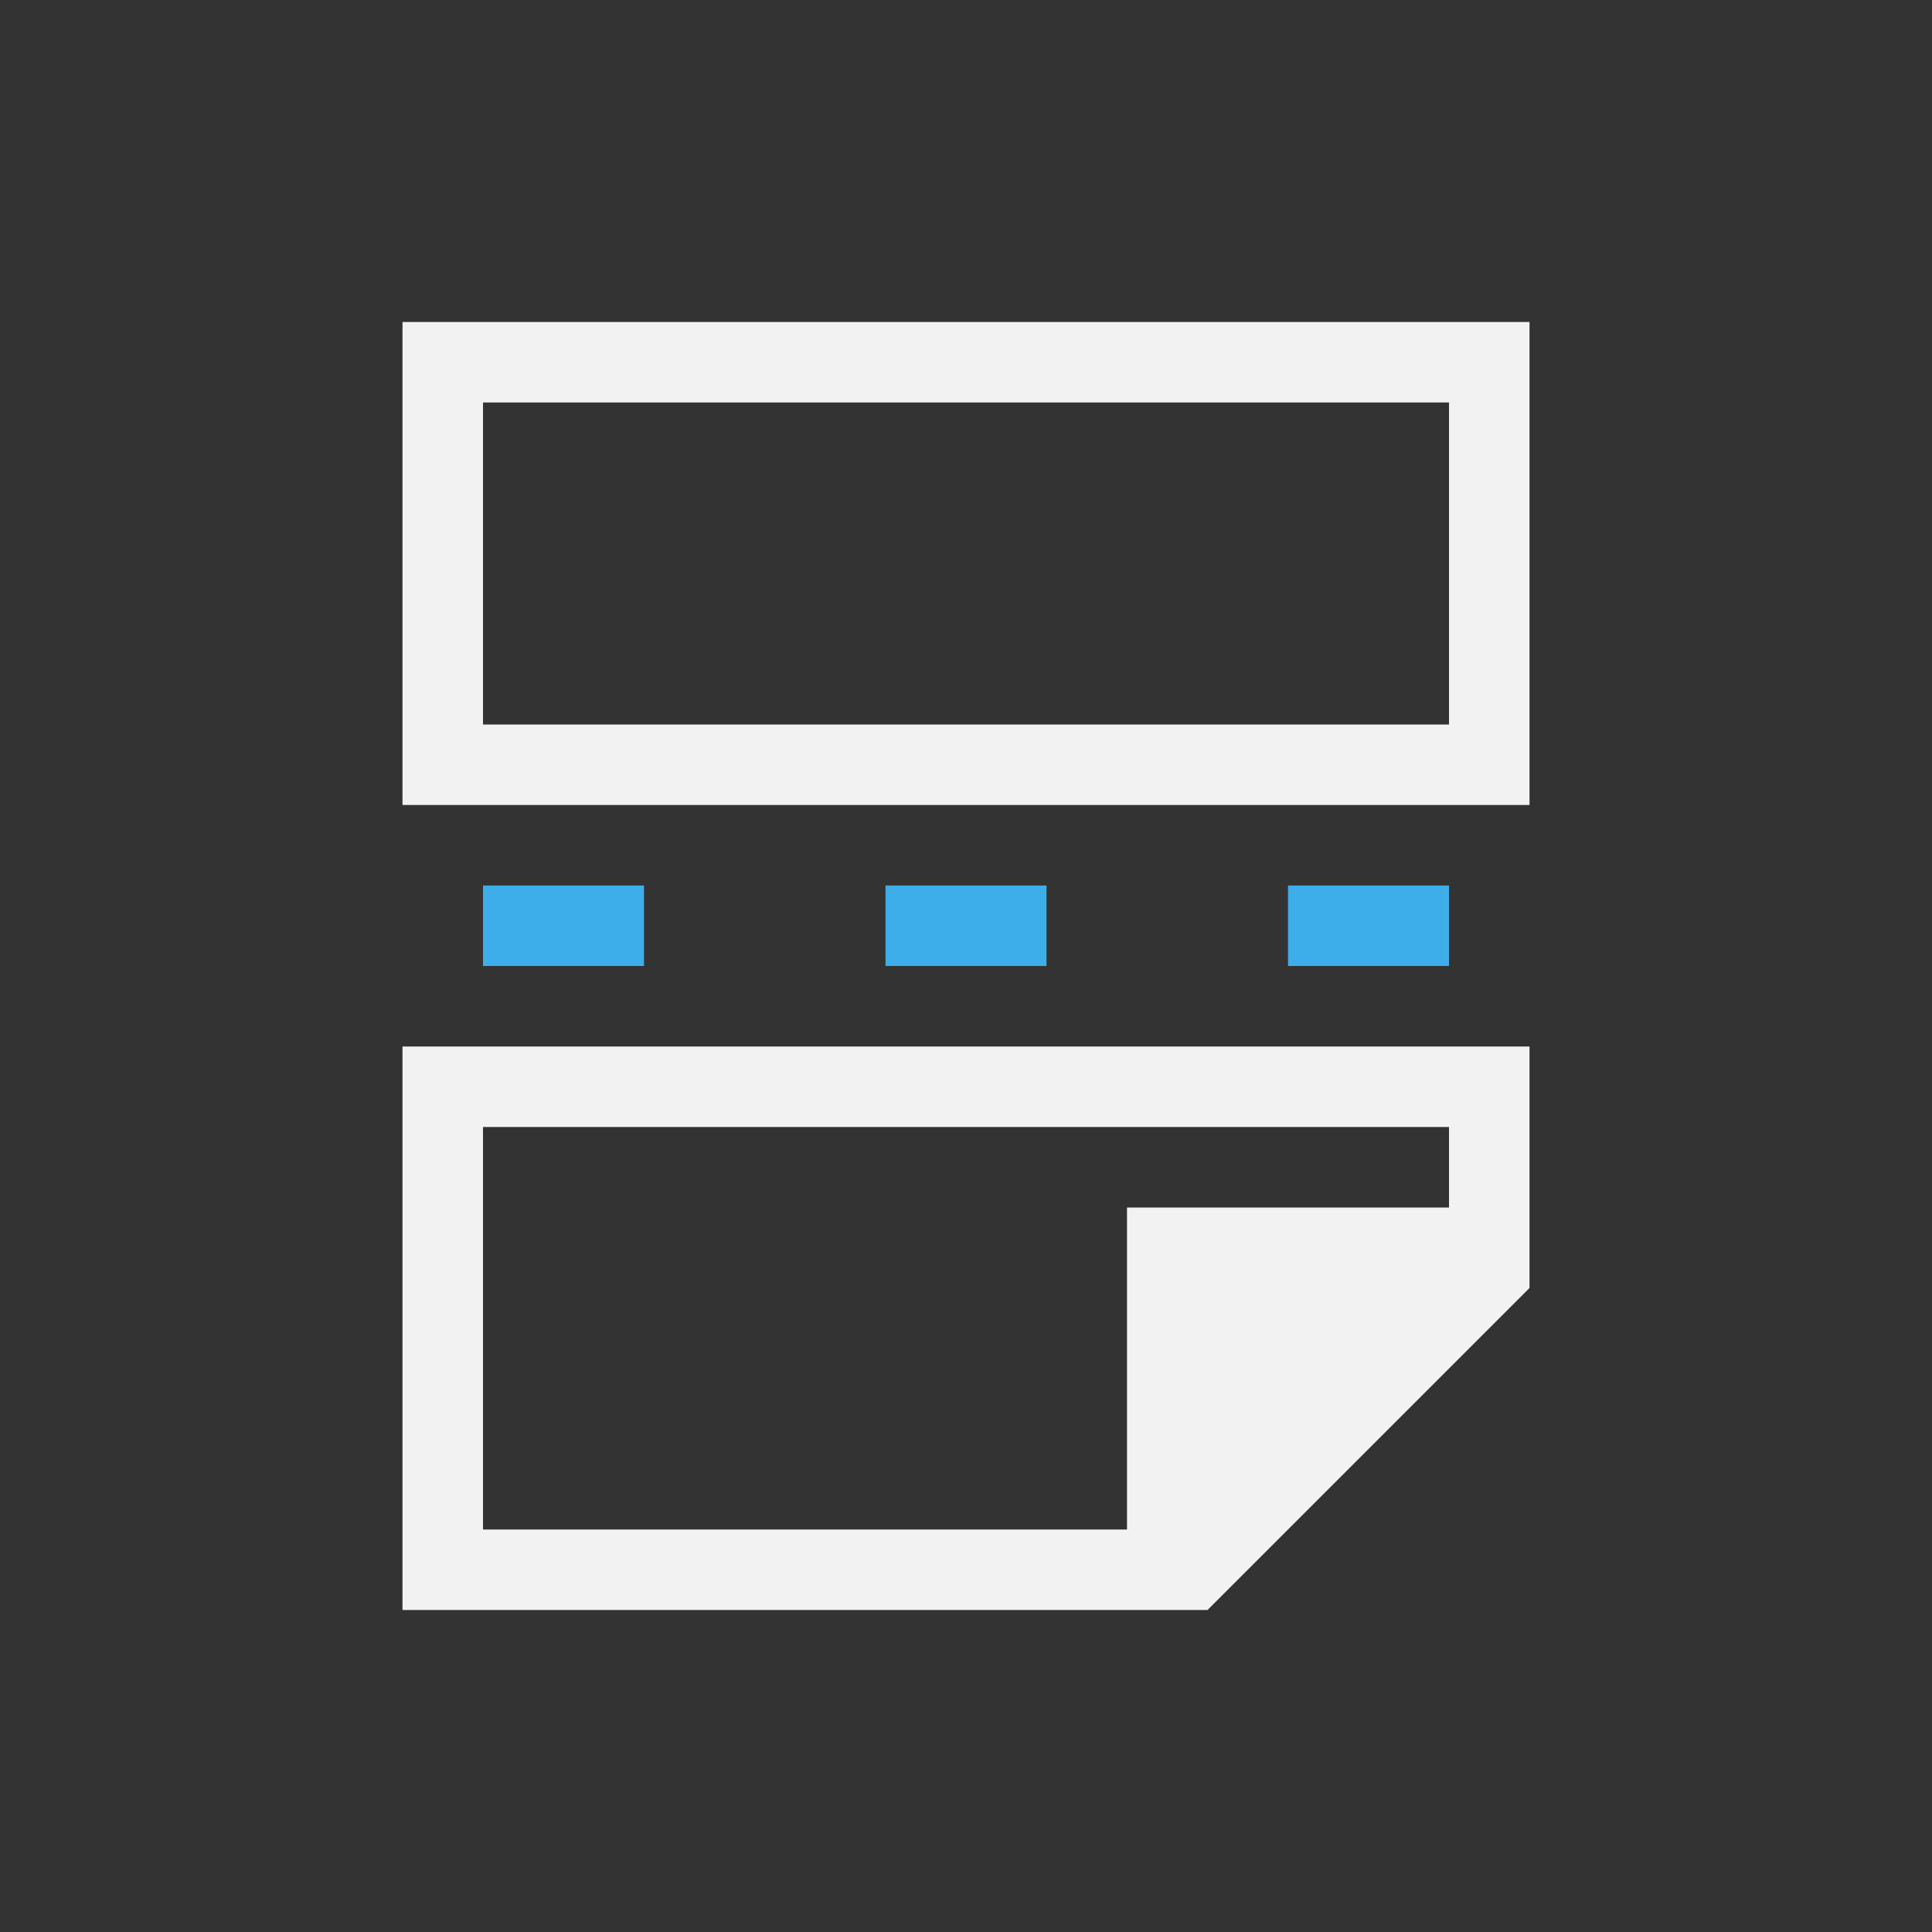 <svg xmlns="http://www.w3.org/2000/svg" viewBox="0 0 24 24">
  <rect x="0" y="0" width="24" height="24" fill="#333333" stroke="none"/>
  <defs id="defs3051">
    <style type="text/css" id="current-color-scheme">
      .ColorScheme-Text {
        color:#f2f2f2
      }
      .ColorScheme-Highlight {
        color:#3daee9;
      }
      </style>
  </defs>
  <a transform="translate(1,1)">
 <path 
     style="fill:currentColor;fill-opacity:1;stroke:none" 
     d="M 4 3 L 4 9 L 18 9 L 18 8 L 18 3 L 17 3 L 5 3 L 4 3 z M 5 4 L 17 4 L 17 8 L 5 8 L 5 4 z M 4 12 L 4 13 L 4 19 L 5 19 L 13 19 L 14 19 L 18 15 L 18 13.594 L 18 13 L 18 12 L 4 12 z M 5 13 L 17 13 L 17 14 L 13 14 L 13 15 L 13 18 L 5 18 L 5 13 z "
     class="ColorScheme-Text"
     />
 <path 
     style="fill:currentColor;fill-opacity:1;stroke:none" 
     d="M 5 10 L 5 11 L 7 11 L 7 10 L 5 10 z M 10 10 L 10 11 L 12 11 L 12 10 L 10 10 z M 15 10 L 15 11 L 17 11 L 17 10 L 15 10 z "
     class="ColorScheme-Highlight"
     />
</a>
</svg>
